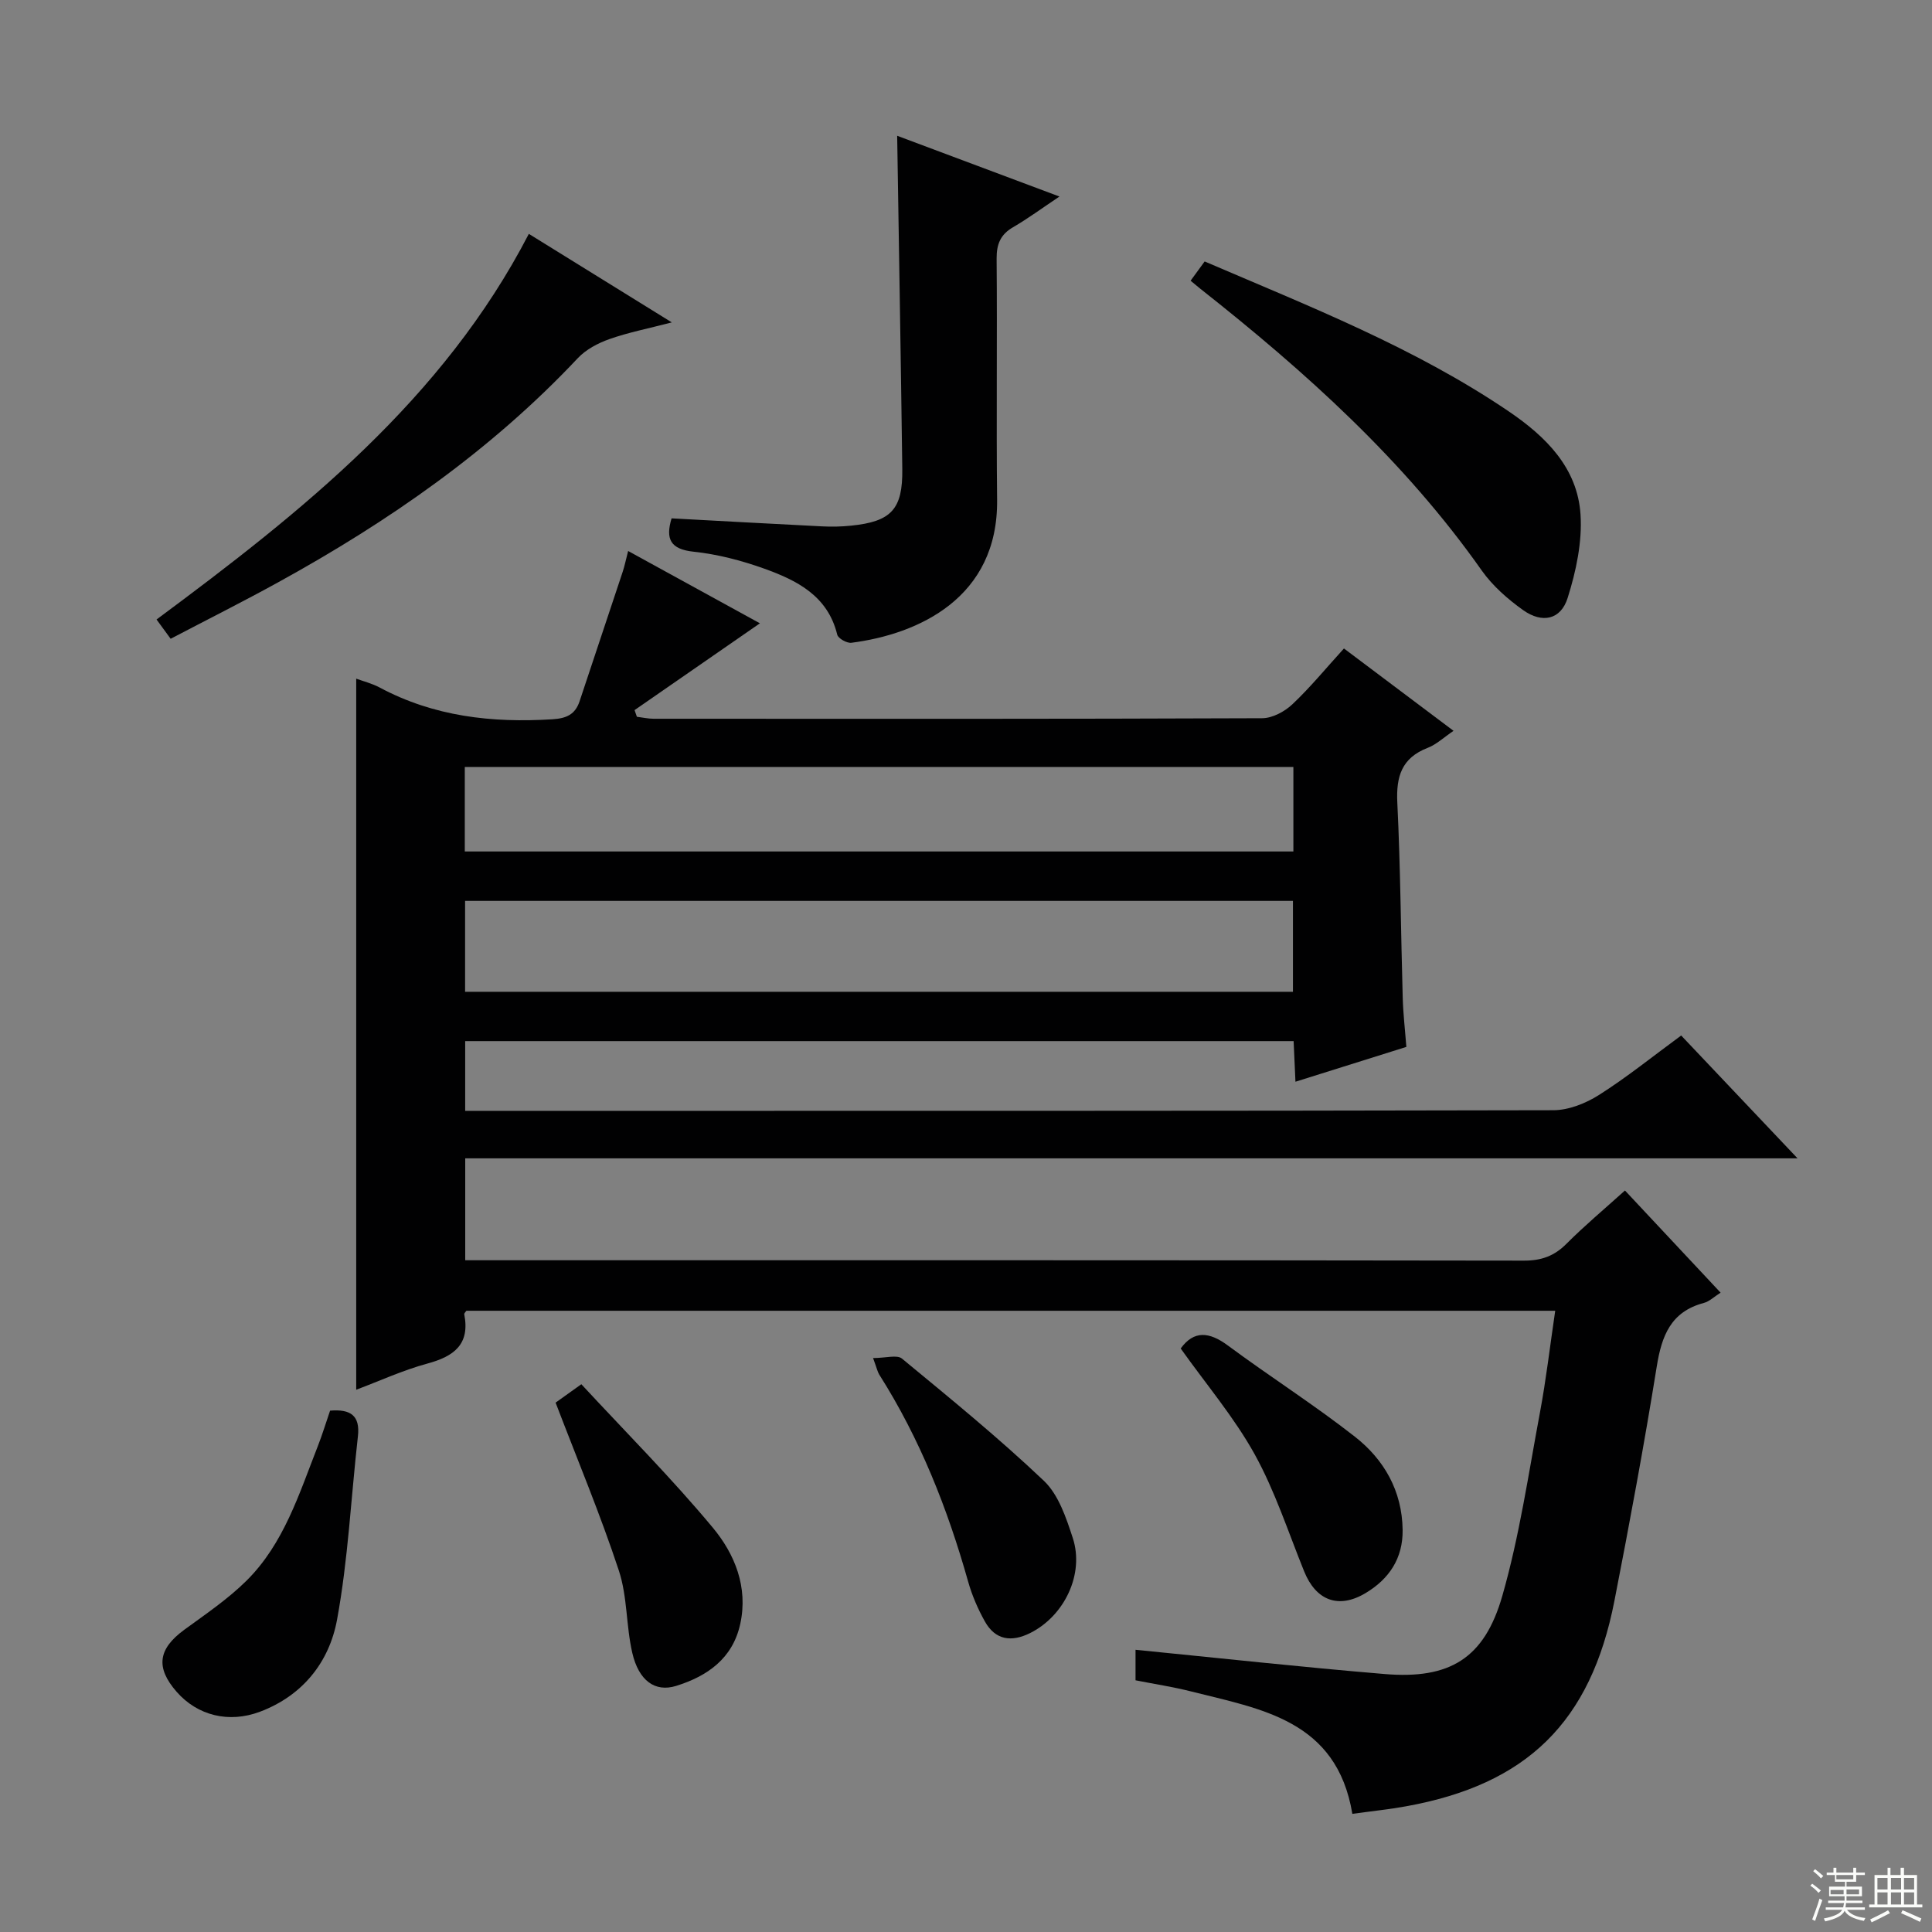 <svg enable-background="new 0 0 400 400" viewBox="0 0 400 400" xmlns="http://www.w3.org/2000/svg"><rect x="0" y="0" width="400" height="400" fill="#808080" stroke="none"/><g fill="#010102"><path d="m279.99 375.54c-3.24-19.46-18.92-21.68-33.48-25.37-3.68-.93-7.45-1.5-11.41-2.28 0-2.22 0-4.31 0-6.32 17.29 1.71 34.4 3.59 51.56 5.02 13.43 1.12 20.65-3.16 24.38-16.19 3.55-12.38 5.41-25.25 7.79-37.95 1.28-6.84 2.08-13.77 3.16-21.07-75.3 0-150.34 0-225.43 0-.13.21-.48.51-.44.73 1.22 6.24-2.13 8.71-7.63 10.2-5.09 1.38-9.95 3.62-14.74 5.42 0-49.11 0-98.03 0-147.22 1.49.55 3.28.99 4.85 1.83 11.23 6.01 23.24 7.36 35.75 6.58 2.95-.18 4.73-1.01 5.64-3.71 2.99-8.94 5.97-17.88 8.93-26.82.41-1.23.66-2.52 1.13-4.31 9.5 5.21 18.63 10.22 27.28 14.97-8.61 5.96-17.28 11.97-25.95 17.97.16.46.32.92.48 1.38 1.16.14 2.32.41 3.47.41 42 .02 83.99.06 125.99-.11 2.12-.01 4.65-1.37 6.26-2.89 3.72-3.51 6.98-7.5 10.67-11.55 7.64 5.74 15.05 11.31 22.69 17.05-2.04 1.38-3.55 2.83-5.34 3.52-5.4 2.08-6.57 5.93-6.3 11.37.66 13.46.73 26.94 1.12 40.41.09 3.29.48 6.58.75 10.14-7.71 2.42-15.11 4.75-22.96 7.21-.13-2.89-.25-5.46-.38-8.41-57.13 0-114.17 0-171.52 0v14.44h5.31c73.33 0 146.65.04 219.98-.13 3.18-.01 6.72-1.42 9.47-3.17 5.74-3.64 11.06-7.94 17-12.3 7.83 8.27 15.55 16.42 24.09 25.43-92.55 0-184.03 0-275.84 0v21.1h5.19c71.33 0 142.65-.03 213.98.08 3.62.01 6.29-.94 8.82-3.48 3.74-3.75 7.83-7.17 12.12-11.04 6.63 7.08 13.07 13.97 19.8 21.15-1.32.83-2.3 1.82-3.47 2.13-6.84 1.81-8.73 6.8-9.75 13.18-2.61 16.21-5.61 32.37-8.76 48.49-4.91 25.13-18.11 38.03-43.17 42.55-3.39.62-6.85.97-11.09 1.56zm-12.3-170.2c0-6.53 0-12.62 0-18.82-57.32 0-114.33 0-171.4 0v18.82zm.09-46.55c-57.47 0-114.48 0-171.55 0v17.5h171.55c0-5.9 0-11.52 0-17.5z"/><path d="m139.04 107.32c10.67.57 20.93 1.15 31.19 1.66 1.99.1 4.01.06 5.99-.15 8.33-.84 10.7-3.4 10.59-11.75-.3-22.91-.7-45.82-1.06-68.97 10.7 4.01 21.66 8.11 33.6 12.58-3.64 2.43-6.52 4.56-9.6 6.35-2.62 1.52-3.43 3.51-3.41 6.51.14 16.65-.08 33.29.1 49.94.22 20.34-16.36 27.82-30.17 29.59-.93.12-2.74-.9-2.93-1.68-1.97-8.09-8.41-11.27-15.23-13.71-4.65-1.66-9.57-2.94-14.46-3.46-4.9-.51-5.88-2.65-4.61-6.91z"/><path d="m246.5 58.12c1.1-1.5 1.94-2.66 2.91-3.99 21.7 9.32 43.51 17.84 63 31.07 7.63 5.18 14.19 11.65 14.82 21.31.37 5.71-.92 11.77-2.67 17.3-1.42 4.5-5.26 5.32-9.21 2.51-3.2-2.28-6.32-5.02-8.57-8.2-16.08-22.83-36.55-41.2-58.28-58.35-.5-.42-1.01-.84-2-1.65z"/><path d="m109.49 48.42c9.68 6 19.11 11.83 29.6 18.33-4.97 1.29-9.05 2.09-12.93 3.46-2.37.84-4.85 2.15-6.54 3.95-17.96 19.11-39.18 33.83-62.01 46.39-7.26 4-14.68 7.72-22.28 11.7-.98-1.34-1.83-2.5-2.92-3.99 30.18-22.38 59.3-45.51 77.08-79.84z"/><path d="m68.34 292.06c4.27-.36 6.25 1.04 5.76 5.33-1.43 12.66-2.02 25.46-4.32 37.96-1.61 8.73-7.07 15.7-15.97 19.05-6.39 2.4-12.9.83-17.24-4.13-4.4-5.03-3.84-8.88 1.59-12.85 4.41-3.22 8.99-6.32 12.85-10.13 7.78-7.7 10.93-18.05 14.81-27.93.9-2.3 1.62-4.68 2.52-7.3z"/><path d="m115.03 290.4c.77-.55 2.5-1.79 5.33-3.81 9.18 9.91 18.67 19.42 27.23 29.71 4.53 5.45 7.34 12.3 5.67 19.92-1.57 7.18-6.83 10.82-13.28 12.83-4.37 1.36-7.74-1.1-9.07-6.83-1.3-5.61-1-11.67-2.79-17.07-3.81-11.55-8.52-22.8-13.09-34.75z"/><path d="m180.76 281.17c2.64 0 4.95-.73 5.98.11 9.97 8.23 20.02 16.41 29.39 25.31 3.03 2.88 4.61 7.65 5.98 11.84 2.44 7.48-1.75 16.14-8.82 19.67-3.87 1.93-7.21 1.49-9.39-2.41-1.44-2.58-2.65-5.37-3.45-8.21-4.26-15.12-9.97-29.59-18.42-42.9-.34-.55-.47-1.23-1.27-3.41z"/><path d="m244.45 279.19c2.74-3.78 5.91-3.48 9.78-.61 8.66 6.42 17.79 12.22 26.27 18.86 6.06 4.74 9.79 11.23 9.9 19.3.08 5.91-2.81 10.18-7.67 13.09-5.62 3.36-10.29 1.54-12.73-4.52-3.29-8.13-6.02-16.59-10.23-24.21-4.22-7.62-9.98-14.4-15.32-21.91z"/></g><path d="m374.8 390.4.4-.4c.7.5 1.3 1 1.8 1.4l-.5.5c-.5-.6-1.1-1.1-1.7-1.5zm1 7.3-.6-.3c.5-1.4 1.1-2.8 1.5-4.3.2.1.4.2.6.3-.5 1.3-1 2.8-1.5 4.3zm-.4-10.3.4-.4c.4.3 1 .8 1.7 1.4l-.5.5c-.4-.5-1-1-1.6-1.5zm2.5.3h1.7v-1h.6v1h3.5v-1h.6v1h1.8v.5h-1.8v1.4h-2v1h3.2v2h-3.2v.9h3.3v.5h-3.4c0 .3-.1.6-.1.9h4v.5h-3.7c.7.9 1.9 1.5 3.8 1.7-.1.2-.2.4-.3.6-2.1-.4-3.5-1.1-4-2.1-.4 1-1.8 1.7-4 2.2-.1-.2-.2-.4-.3-.6 2.1-.4 3.4-1 3.8-1.8h-3.4v-.5h3.6c.1-.3.1-.6.2-.9h-3.3v-.5h3.4c0-.3 0-.6 0-.9h-3.2v-2h3.3v-1h-2.1v-1.4h-1.7v-.5zm1.1 3.5v1h2.7c0-.3 0-.4 0-.4 0-.1 0-.2 0-.2 0-.1 0-.2 0-.3h-2.7zm1.2-3v.9h3.5v-.9zm4.7 3h-2.6v.6.4h2.6z" fill="#fbfcfa"/><path d="m393.6 386.7h.6v1.5h2.7v6.1h1.1v.6h-11v-.6h1.1v-6.1h2.7v-1.5h.6v1.5h2.1v-1.5zm-2.7 8.8.4.6c-1.2.6-2.5 1.3-3.8 1.9-.1-.2-.2-.4-.3-.6 1.2-.6 2.5-1.2 3.7-1.9zm-2.2-6.7v2.4h2.1v-2.4zm0 3v2.5h2.1v-2.5zm2.8-3v2.4h2.1v-2.4zm0 3v2.5h2.1v-2.5zm6 6.1c-1.4-.7-2.7-1.3-3.9-1.8l.3-.6c1.5.6 2.7 1.2 3.9 1.7zm-1.2-9.1h-2.1v2.4h2.1zm-2.1 3v2.5h2.1v-2.5z" fill="#fbfcfa"/></svg>